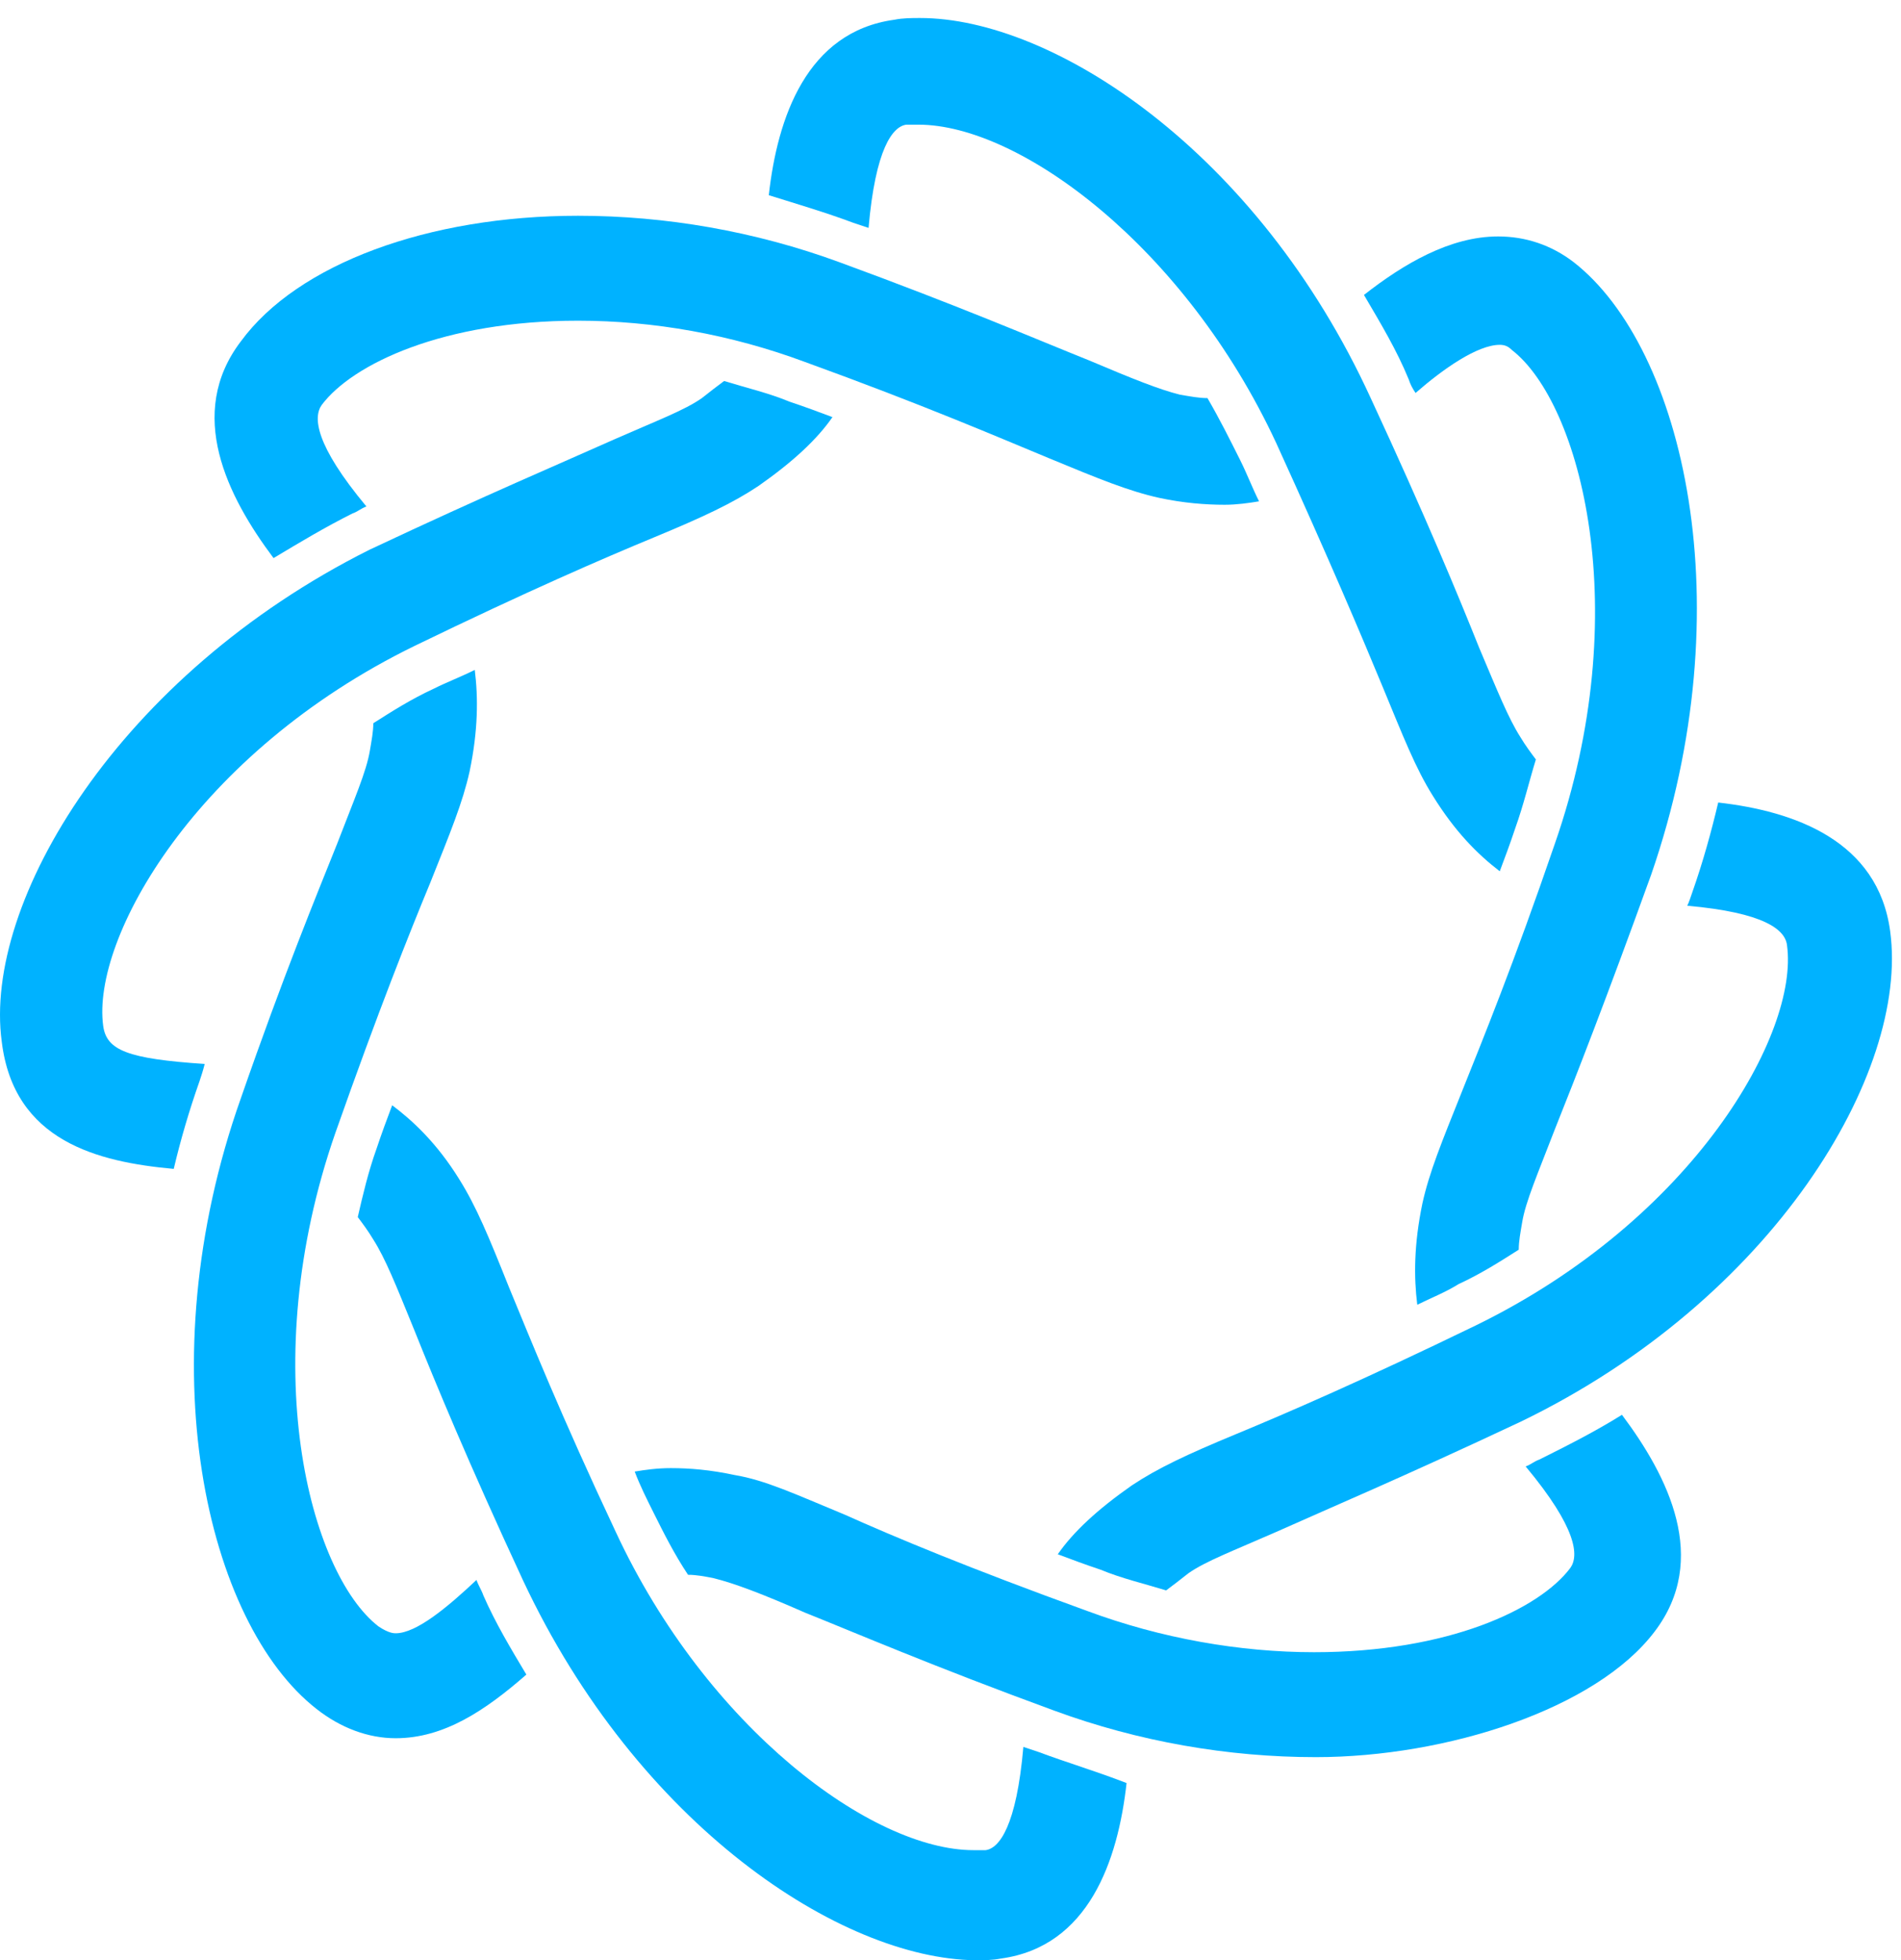 <svg width="97" height="100" viewBox="0 0 97 100" fill="none" xmlns="http://www.w3.org/2000/svg">
<path d="M17.995 26.189C18.258 26.102 18.434 25.926 18.697 25.838C16.064 22.679 15.977 21.275 16.415 20.66C17.995 18.554 22.646 16.36 29.492 16.36C33.353 16.36 37.302 17.062 41.076 18.466C47.131 20.66 50.993 22.328 53.538 23.381C56.083 24.434 57.575 25.048 59.154 25.399C60.383 25.663 61.524 25.75 62.489 25.75C63.103 25.75 63.718 25.663 64.244 25.575C63.893 24.873 63.63 24.171 63.279 23.469C62.752 22.416 62.226 21.363 61.612 20.309C61.173 20.309 60.734 20.222 60.208 20.134C59.154 19.871 57.838 19.344 55.556 18.379C52.923 17.326 49.062 15.658 42.831 13.376C38.531 11.797 33.967 11.007 29.492 11.007C21.857 11.007 15.187 13.464 12.291 17.413C9.482 21.099 11.589 25.312 13.958 28.471C15.274 27.681 16.591 26.891 17.995 26.189Z" fill="#00B2FF"/>
<path d="M71.878 19.346C71.966 19.609 72.054 19.785 72.23 20.048C73.634 18.82 75.389 17.591 76.53 17.591C76.793 17.591 76.969 17.679 77.144 17.854C80.654 20.575 83.463 31.194 79.338 43.041C77.232 49.184 75.652 53.046 74.599 55.679C73.546 58.311 72.931 59.803 72.581 61.383C72.142 63.489 72.142 65.157 72.317 66.561C73.019 66.21 73.721 65.946 74.424 65.508C75.564 64.981 76.53 64.367 77.495 63.752C77.495 63.314 77.583 62.875 77.671 62.348C77.846 61.295 78.46 59.891 79.338 57.609C80.391 54.977 81.971 50.94 84.252 44.621C88.992 30.93 85.92 17.766 80.303 13.378C79.162 12.501 77.846 12.062 76.442 12.062C73.985 12.062 71.615 13.466 69.597 15.046C70.474 16.538 71.264 17.854 71.878 19.346Z" fill="#00B2FF"/>
<path d="M78.549 74.457C78.285 74.544 78.11 74.72 77.847 74.808C80.48 77.967 80.567 79.371 80.129 79.985C78.549 82.092 73.897 84.286 67.052 84.286C63.279 84.286 59.242 83.584 55.468 82.179C49.413 79.985 45.639 78.406 43.094 77.265C40.549 76.212 39.057 75.51 37.477 75.246C36.249 74.983 35.196 74.895 34.23 74.895C33.528 74.895 32.914 74.983 32.387 75.071C32.651 75.773 33.002 76.475 33.353 77.177C33.879 78.23 34.406 79.283 35.108 80.337C35.547 80.337 35.985 80.424 36.424 80.512C37.477 80.775 38.881 81.302 41.075 82.267C43.708 83.32 47.57 84.988 53.801 87.269C58.101 88.849 62.664 89.639 67.14 89.639C73.81 89.639 81.445 87.182 84.429 83.233C87.237 79.547 85.131 75.334 82.761 72.175C81.357 73.052 79.953 73.754 78.549 74.457Z" fill="#00B2FF"/>
<path d="M24.664 81.389C24.576 81.126 24.401 80.863 24.313 80.6C22.821 82.004 21.242 83.32 20.189 83.32C20.101 83.32 19.837 83.32 19.311 82.969C15.801 80.249 12.992 69.63 17.117 57.782C19.311 51.551 20.891 47.602 21.944 45.057C22.997 42.424 23.611 40.932 23.962 39.353C24.401 37.246 24.401 35.579 24.225 34.175C23.523 34.526 22.821 34.789 22.119 35.14C20.978 35.667 20.013 36.281 19.048 36.895C19.048 37.334 18.96 37.773 18.872 38.3C18.697 39.353 18.082 40.757 17.205 43.038C16.152 45.671 14.484 49.708 12.29 56.027C7.464 69.63 10.535 82.794 16.152 87.182C17.38 88.147 18.784 88.674 20.189 88.674C22.646 88.674 24.752 87.269 26.858 85.427C26.068 84.11 25.279 82.794 24.664 81.389Z" fill="#00B2FF"/>
<path d="M10.181 55.155C10.269 54.891 10.357 54.628 10.445 54.277C6.495 54.014 5.442 53.575 5.267 52.346C4.652 47.871 10.006 38.393 21.151 32.952C26.943 30.143 30.805 28.476 33.35 27.423C35.895 26.369 37.387 25.668 38.703 24.79C40.458 23.561 41.687 22.42 42.477 21.279C41.775 21.016 41.073 20.753 40.283 20.49C39.23 20.051 38.089 19.788 36.948 19.436C36.597 19.7 36.246 19.963 35.807 20.314C34.93 20.928 33.525 21.455 31.331 22.42C28.786 23.561 24.837 25.229 18.869 28.037C6.057 34.443 -0.876 46.028 0.089 53.136C0.703 58.226 5.003 59.279 8.865 59.63C9.216 58.139 9.655 56.647 10.181 55.155Z" fill="#00B2FF"/>
<path d="M43.529 11.362C43.792 11.45 44.055 11.538 44.319 11.626C44.67 7.589 45.547 6.448 46.249 6.36C46.425 6.36 46.688 6.36 46.864 6.36C52.041 6.36 60.466 12.591 65.118 22.596C67.838 28.563 69.506 32.512 70.559 35.057C71.612 37.602 72.226 39.182 73.104 40.586C74.245 42.429 75.385 43.57 76.526 44.448C76.79 43.746 77.053 43.044 77.316 42.254C77.755 41.025 78.018 39.884 78.369 38.743C78.106 38.392 77.843 38.041 77.579 37.602C76.965 36.637 76.439 35.321 75.473 33.039C74.42 30.406 72.753 26.369 69.944 20.314C64.152 7.676 53.709 0.919 46.951 0.919C46.513 0.919 46.074 0.919 45.635 1.007C41.159 1.621 39.667 6.009 39.228 9.958C40.633 10.397 42.125 10.836 43.529 11.362Z" fill="#00B2FF"/>
<path d="M96.449 47.521C95.835 42.87 91.535 41.378 87.673 40.94C87.322 42.431 86.883 44.011 86.357 45.503C86.269 45.766 86.181 46.029 86.094 46.205C90.043 46.556 91.096 47.434 91.184 48.224C91.798 52.699 86.445 62.177 75.299 67.618C69.507 70.427 65.646 72.094 63.101 73.147C60.556 74.2 59.064 74.903 57.747 75.78C55.992 77.009 54.764 78.15 53.974 79.29C54.676 79.554 55.378 79.817 56.168 80.08C57.221 80.519 58.362 80.782 59.502 81.133C59.853 80.87 60.205 80.607 60.643 80.256C61.521 79.641 62.925 79.115 65.119 78.15C67.664 77.009 71.613 75.341 77.581 72.533C90.482 66.302 97.415 54.718 96.449 47.521Z" fill="#00B2FF"/>
<path d="M53.008 89.381C52.745 89.294 52.482 89.206 52.218 89.118C51.867 93.155 50.99 94.296 50.288 94.384C50.112 94.384 49.849 94.384 49.673 94.384C44.495 94.384 36.071 88.153 31.419 78.148C28.611 72.18 27.031 68.231 25.978 65.686C24.925 63.053 24.311 61.562 23.433 60.157C22.292 58.315 21.064 57.174 20.011 56.384C19.747 57.086 19.484 57.788 19.221 58.578C18.782 59.806 18.519 60.947 18.255 62.088C18.519 62.439 18.782 62.79 19.045 63.229C19.66 64.194 20.186 65.511 21.151 67.88C22.205 70.513 23.872 74.55 26.68 80.606C32.56 93.155 42.916 99.913 49.761 100C50.2 100 50.639 100 51.078 99.913C55.553 99.298 57.045 94.91 57.484 90.961C55.904 90.347 54.412 89.908 53.008 89.381Z" fill="#00B2FF"/>
</svg>
